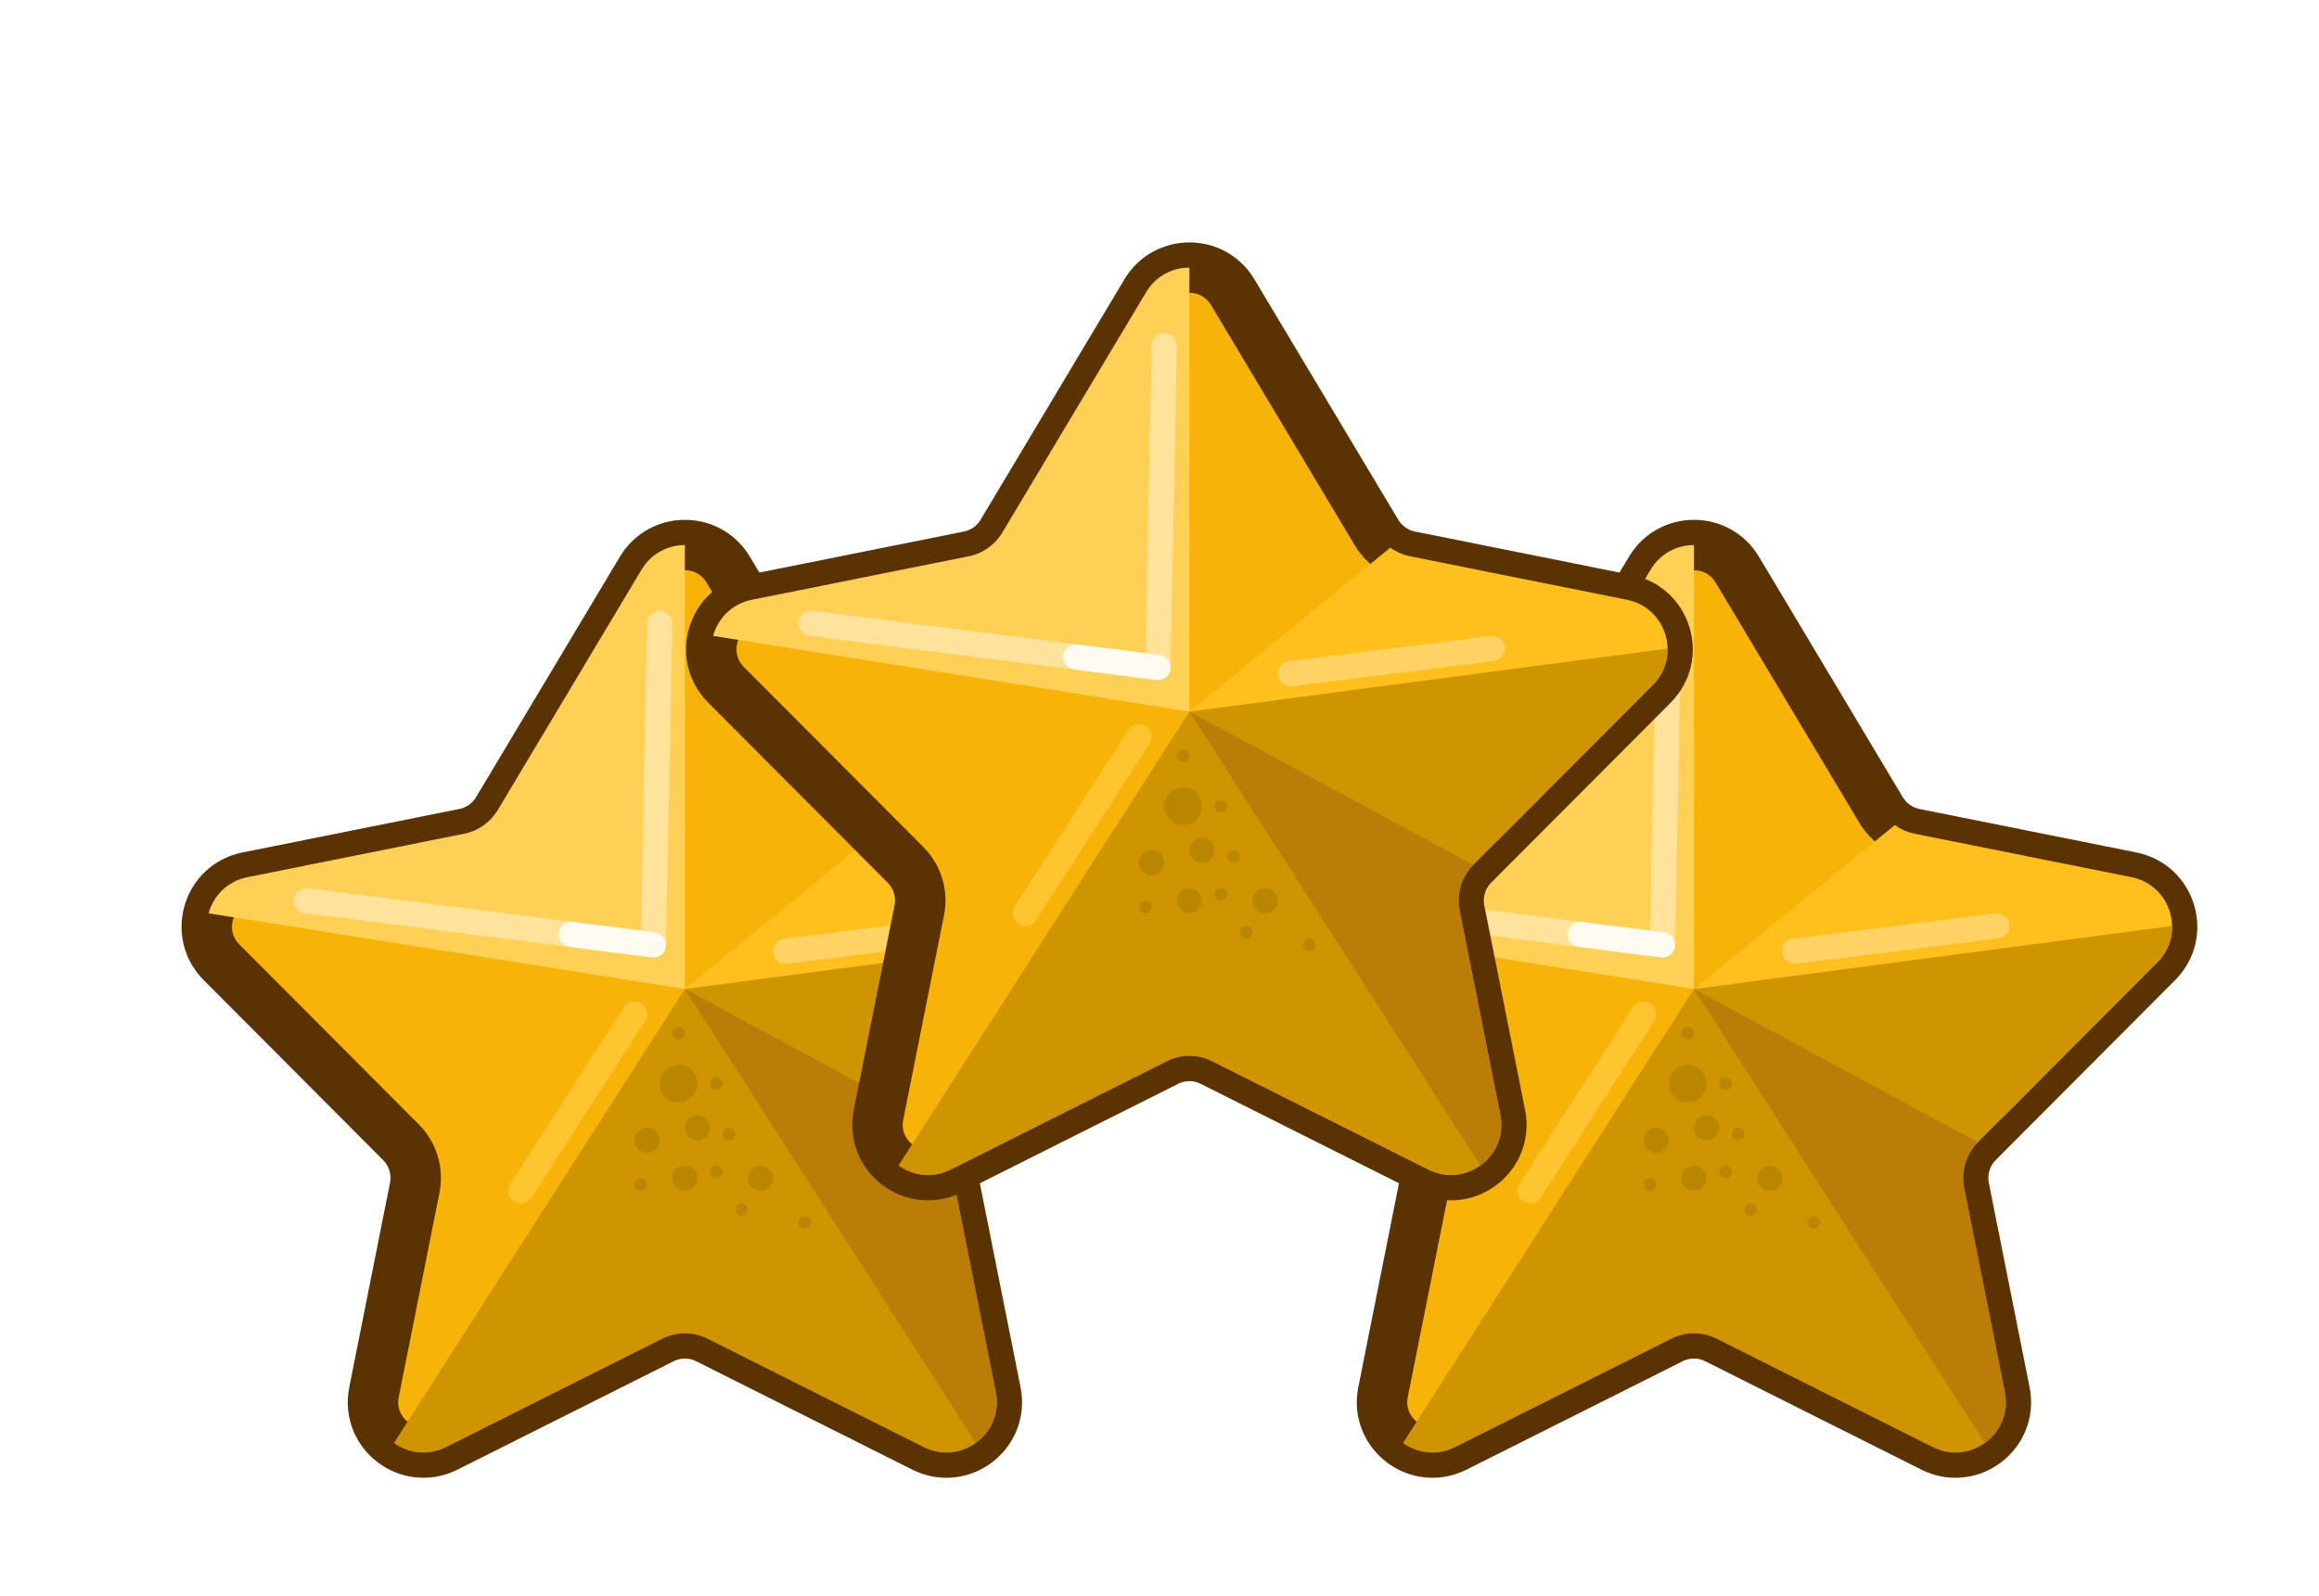 <svg width="77" height="53" viewBox="0 0 77 53" fill="none" xmlns="http://www.w3.org/2000/svg">
<g id="stars">
<g id="Star gold" >
<g id="Group 1552" filter="url(#filter1_di_33_3539)">
<g id="Vector 387">
<mask id="path-1-outside-1_33_3539" maskUnits="userSpaceOnUse" x="2.638" y="13.163" width="35" height="33" fill="black">
<rect fill="white" x="2.638" y="13.163" width="35" height="33"/>
<path d="M5.699 25.783L12.904 24.338C13.368 24.245 13.77 23.96 14.013 23.555L16.93 18.677L18.79 15.567C19.441 14.48 21.016 14.48 21.666 15.567L26.444 23.555C26.686 23.96 27.088 24.245 27.552 24.338L34.757 25.783C36.067 26.046 36.557 27.662 35.614 28.608L29.654 34.587C29.26 34.983 29.089 35.549 29.198 36.097L30.552 42.887C30.824 44.255 29.404 45.337 28.158 44.712L20.979 41.111C20.506 40.874 19.95 40.874 19.477 41.111L12.299 44.712C11.052 45.337 9.632 44.255 9.905 42.887L11.258 36.097C11.367 35.549 11.196 34.983 10.802 34.587L4.842 28.608C3.899 27.662 4.389 26.046 5.699 25.783Z"/>
</mask>
<path d="M5.699 25.783L12.904 24.338C13.368 24.245 13.77 23.96 14.013 23.555L16.93 18.677L18.79 15.567C19.441 14.48 21.016 14.48 21.666 15.567L26.444 23.555C26.686 23.96 27.088 24.245 27.552 24.338L34.757 25.783C36.067 26.046 36.557 27.662 35.614 28.608L29.654 34.587C29.26 34.983 29.089 35.549 29.198 36.097L30.552 42.887C30.824 44.255 29.404 45.337 28.158 44.712L20.979 41.111C20.506 40.874 19.95 40.874 19.477 41.111L12.299 44.712C11.052 45.337 9.632 44.255 9.905 42.887L11.258 36.097C11.367 35.549 11.196 34.983 10.802 34.587L4.842 28.608C3.899 27.662 4.389 26.046 5.699 25.783Z" fill="#F7B307"/>
<path d="M5.699 25.783L12.904 24.338C13.368 24.245 13.77 23.96 14.013 23.555L16.93 18.677L18.79 15.567C19.441 14.48 21.016 14.48 21.666 15.567L26.444 23.555C26.686 23.96 27.088 24.245 27.552 24.338L34.757 25.783C36.067 26.046 36.557 27.662 35.614 28.608L29.654 34.587C29.26 34.983 29.089 35.549 29.198 36.097L30.552 42.887C30.824 44.255 29.404 45.337 28.158 44.712L20.979 41.111C20.506 40.874 19.95 40.874 19.477 41.111L12.299 44.712C11.052 45.337 9.632 44.255 9.905 42.887L11.258 36.097C11.367 35.549 11.196 34.983 10.802 34.587L4.842 28.608C3.899 27.662 4.389 26.046 5.699 25.783Z" stroke="#5B3303" stroke-width="1.675" stroke-linecap="round" stroke-linejoin="round" mask="url(#path-1-outside-1_33_3539)"/>
</g>
<path id="Vector 1740" d="M18.553 30.334L14.783 36.197" stroke="#FFC530" stroke-width="0.838" stroke-linecap="round" stroke-linejoin="round"/>
<path id="Vector 1739" d="M35.614 28.608L30.537 33.702C30.013 34.227 29.207 34.346 28.555 33.993L20.228 29.497L26.899 24.052C27.091 24.191 27.314 24.29 27.552 24.338L34.757 25.783C36.067 26.046 36.557 27.662 35.614 28.608Z" fill="#FFC01D"/>
<path id="Vector 1741" d="M23.578 28.24L30.279 27.402" stroke="#FFD363" stroke-width="0.838" stroke-linecap="round" stroke-linejoin="round"/>
<path id="Vector 389" d="M19.477 41.111L12.298 44.712C11.691 45.017 11.042 44.916 10.568 44.574L20.228 29.497L36.104 27.402C36.112 27.828 35.959 28.263 35.614 28.608L29.654 34.587C29.26 34.983 29.089 35.549 29.198 36.097L30.552 42.887C30.824 44.255 29.404 45.337 28.157 44.712L20.979 41.111C20.506 40.874 19.95 40.874 19.477 41.111Z" fill="#CF9500"/>
<path id="Vector 390" d="M29.198 36.097L30.552 42.887C30.691 43.588 30.387 44.214 29.888 44.574L20.228 29.497L29.654 34.587C29.26 34.983 29.089 35.549 29.198 36.097Z" fill="#B97D08"/>
<path id="Vector 388" d="M5.699 25.783L12.904 24.338C13.368 24.245 13.77 23.96 14.013 23.555L18.79 15.567C19.115 15.023 19.672 14.752 20.228 14.752V29.497L4.413 26.984C4.57 26.41 5.027 25.918 5.699 25.783Z" fill="#FFD056"/>
<path id="Vector 1737" d="M7.664 26.565L19.181 28.031L19.39 17.351" stroke="#FFE39A" stroke-width="0.838" stroke-linecap="round" stroke-linejoin="round"/>
<path id="Vector 1738" d="M19.181 28.031L16.459 27.684" stroke="#FFFBF0" stroke-width="0.838" stroke-linecap="round" stroke-linejoin="round"/>
<g id="Group 1551">
<circle id="Ellipse 799" cx="20.019" cy="32.638" r="0.628" fill="#BA8600"/>
<circle id="Ellipse 800" cx="21.694" cy="34.313" r="0.209" fill="#BA8600"/>
<circle id="Ellipse 804" cx="18.762" cy="35.988" r="0.209" fill="#BA8600"/>
<circle id="Ellipse 805" cx="21.275" cy="35.569" r="0.209" fill="#BA8600"/>
<circle id="Ellipse 806" cx="24.207" cy="37.245" r="0.209" fill="#BA8600"/>
<circle id="Ellipse 808" cx="21.275" cy="32.638" r="0.209" fill="#BA8600"/>
<circle id="Ellipse 809" cx="20.018" cy="30.962" r="0.209" fill="#BA8600"/>
<circle id="Ellipse 810" cx="22.113" cy="36.826" r="0.209" fill="#BA8600"/>
<circle id="Ellipse 801" cx="20.647" cy="34.103" r="0.419" fill="#BA8600"/>
<circle id="Ellipse 803" cx="20.228" cy="35.779" r="0.419" fill="#BA8600"/>
<circle id="Ellipse 807" cx="22.741" cy="35.779" r="0.419" fill="#BA8600"/>
<circle id="Ellipse 802" cx="18.971" cy="34.522" r="0.419" fill="#BA8600"/>
</g>
</g>
</g>
<g id="Star gold_2">
<g id="Group 1552_2" filter="url(#filter2_di_33_3539)">
<g id="Vector 387_2">
<mask id="path-22-outside-2_33_3539" maskUnits="userSpaceOnUse" x="36.143" y="13.163" width="35" height="33" fill="black">
<rect fill="white" x="36.143" y="13.163" width="35" height="33"/>
<path d="M39.204 25.783L46.409 24.338C46.873 24.245 47.275 23.96 47.517 23.555L50.435 18.677L52.295 15.567C52.945 14.48 54.52 14.48 55.171 15.567L59.948 23.555C60.191 23.96 60.593 24.245 61.057 24.338L68.262 25.783C69.572 26.046 70.062 27.662 69.119 28.608L63.159 34.587C62.765 34.983 62.594 35.549 62.703 36.097L64.056 42.887C64.329 44.255 62.909 45.337 61.663 44.712L54.484 41.111C54.011 40.874 53.455 40.874 52.982 41.111L45.803 44.712C44.557 45.337 43.137 44.255 43.409 42.887L44.763 36.097C44.872 35.549 44.701 34.983 44.307 34.587L38.347 28.608C37.404 27.662 37.894 26.046 39.204 25.783Z"/>
</mask>
<path d="M39.204 25.783L46.409 24.338C46.873 24.245 47.275 23.96 47.517 23.555L50.435 18.677L52.295 15.567C52.945 14.48 54.52 14.48 55.171 15.567L59.948 23.555C60.191 23.96 60.593 24.245 61.057 24.338L68.262 25.783C69.572 26.046 70.062 27.662 69.119 28.608L63.159 34.587C62.765 34.983 62.594 35.549 62.703 36.097L64.056 42.887C64.329 44.255 62.909 45.337 61.663 44.712L54.484 41.111C54.011 40.874 53.455 40.874 52.982 41.111L45.803 44.712C44.557 45.337 43.137 44.255 43.409 42.887L44.763 36.097C44.872 35.549 44.701 34.983 44.307 34.587L38.347 28.608C37.404 27.662 37.894 26.046 39.204 25.783Z" fill="#F7B307"/>
<path d="M39.204 25.783L46.409 24.338C46.873 24.245 47.275 23.96 47.517 23.555L50.435 18.677L52.295 15.567C52.945 14.48 54.52 14.48 55.171 15.567L59.948 23.555C60.191 23.96 60.593 24.245 61.057 24.338L68.262 25.783C69.572 26.046 70.062 27.662 69.119 28.608L63.159 34.587C62.765 34.983 62.594 35.549 62.703 36.097L64.056 42.887C64.329 44.255 62.909 45.337 61.663 44.712L54.484 41.111C54.011 40.874 53.455 40.874 52.982 41.111L45.803 44.712C44.557 45.337 43.137 44.255 43.409 42.887L44.763 36.097C44.872 35.549 44.701 34.983 44.307 34.587L38.347 28.608C37.404 27.662 37.894 26.046 39.204 25.783Z" stroke="#5B3303" stroke-width="1.675" stroke-linecap="round" stroke-linejoin="round" mask="url(#path-22-outside-2_33_3539)"/>
</g>
<path id="Vector 1740_2" d="M52.058 30.334L48.288 36.197" stroke="#FFC530" stroke-width="0.838" stroke-linecap="round" stroke-linejoin="round"/>
<path id="Vector 1739_2" d="M69.119 28.608L64.042 33.702C63.518 34.227 62.712 34.346 62.059 33.993L53.733 29.497L60.404 24.052C60.596 24.191 60.818 24.29 61.057 24.338L68.262 25.783C69.572 26.046 70.062 27.662 69.119 28.608Z" fill="#FFC01D"/>
<path id="Vector 1741_2" d="M57.083 28.24L63.784 27.402" stroke="#FFD363" stroke-width="0.838" stroke-linecap="round" stroke-linejoin="round"/>
<path id="Vector 389_2" d="M52.982 41.111L45.803 44.712C45.196 45.017 44.547 44.916 44.073 44.574L53.733 29.497L69.609 27.402C69.617 27.828 69.463 28.263 69.119 28.608L63.159 34.587C62.765 34.983 62.594 35.549 62.703 36.097L64.056 42.887C64.329 44.255 62.909 45.337 61.663 44.712L54.484 41.111C54.011 40.874 53.455 40.874 52.982 41.111Z" fill="#CF9500"/>
<path id="Vector 390_2" d="M62.703 36.097L64.056 42.887C64.196 43.588 63.891 44.214 63.393 44.574L53.733 29.497L63.159 34.587C62.765 34.983 62.594 35.549 62.703 36.097Z" fill="#B97D08"/>
<path id="Vector 388_2" d="M39.204 25.783L46.409 24.338C46.872 24.245 47.275 23.96 47.517 23.555L52.295 15.567C52.62 15.023 53.176 14.752 53.733 14.752V29.497L37.917 26.984C38.075 26.41 38.531 25.918 39.204 25.783Z" fill="#FFD056"/>
<path id="Vector 1737_2" d="M41.169 26.565L52.686 28.031L52.895 17.351" stroke="#FFE39A" stroke-width="0.838" stroke-linecap="round" stroke-linejoin="round"/>
<path id="Vector 1738_2" d="M52.686 28.031L49.964 27.684" stroke="#FFFBF0" stroke-width="0.838" stroke-linecap="round" stroke-linejoin="round"/>
<g id="Group 1551_2">
<circle id="Ellipse 799_2" cx="53.524" cy="32.638" r="0.628" fill="#BA8600"/>
<circle id="Ellipse 800_2" cx="55.199" cy="34.313" r="0.209" fill="#BA8600"/>
<circle id="Ellipse 804_2" cx="52.267" cy="35.988" r="0.209" fill="#BA8600"/>
<circle id="Ellipse 805_2" cx="54.78" cy="35.569" r="0.209" fill="#BA8600"/>
<circle id="Ellipse 806_2" cx="57.712" cy="37.245" r="0.209" fill="#BA8600"/>
<circle id="Ellipse 808_2" cx="54.78" cy="32.638" r="0.209" fill="#BA8600"/>
<circle id="Ellipse 809_2" cx="53.524" cy="30.962" r="0.209" fill="#BA8600"/>
<circle id="Ellipse 810_2" cx="55.618" cy="36.826" r="0.209" fill="#BA8600"/>
<circle id="Ellipse 801_2" cx="54.152" cy="34.103" r="0.419" fill="#BA8600"/>
<circle id="Ellipse 803_2" cx="53.733" cy="35.779" r="0.419" fill="#BA8600"/>
<circle id="Ellipse 807_2" cx="56.246" cy="35.779" r="0.419" fill="#BA8600"/>
<circle id="Ellipse 802_2" cx="52.476" cy="34.522" r="0.419" fill="#BA8600"/>
</g>
</g>
</g>
<g id="Star gold_3">
<g id="Group 1552_3" filter="url(#filter3_di_33_3539)">
<g id="Vector 387_3">
<mask id="path-43-outside-3_33_3539" maskUnits="userSpaceOnUse" x="19.39" y="3.949" width="35" height="33" fill="black">
<rect fill="white" x="19.39" y="3.949" width="35" height="33"/>
<path d="M22.451 16.569L29.657 15.124C30.12 15.031 30.523 14.746 30.765 14.341L33.682 9.463L35.543 6.353C36.193 5.266 37.768 5.266 38.418 6.353L43.196 14.341C43.438 14.746 43.841 15.031 44.304 15.124L51.51 16.569C52.82 16.832 53.31 18.448 52.367 19.395L46.407 25.373C46.012 25.769 45.841 26.335 45.95 26.883L47.304 33.673C47.577 35.041 46.157 36.123 44.91 35.498L37.732 31.898C37.259 31.66 36.702 31.66 36.229 31.898L29.051 35.498C27.804 36.123 26.384 35.041 26.657 33.673L28.011 26.883C28.12 26.335 27.949 25.769 27.554 25.373L21.595 19.395C20.651 18.448 21.141 16.832 22.451 16.569Z"/>
</mask>
<path d="M22.451 16.569L29.657 15.124C30.12 15.031 30.523 14.746 30.765 14.341L33.682 9.463L35.543 6.353C36.193 5.266 37.768 5.266 38.418 6.353L43.196 14.341C43.438 14.746 43.841 15.031 44.304 15.124L51.51 16.569C52.82 16.832 53.31 18.448 52.367 19.395L46.407 25.373C46.012 25.769 45.841 26.335 45.95 26.883L47.304 33.673C47.577 35.041 46.157 36.123 44.91 35.498L37.732 31.898C37.259 31.66 36.702 31.66 36.229 31.898L29.051 35.498C27.804 36.123 26.384 35.041 26.657 33.673L28.011 26.883C28.12 26.335 27.949 25.769 27.554 25.373L21.595 19.395C20.651 18.448 21.141 16.832 22.451 16.569Z" fill="#F7B307"/>
<path d="M22.451 16.569L29.657 15.124C30.12 15.031 30.523 14.746 30.765 14.341L33.682 9.463L35.543 6.353C36.193 5.266 37.768 5.266 38.418 6.353L43.196 14.341C43.438 14.746 43.841 15.031 44.304 15.124L51.51 16.569C52.82 16.832 53.31 18.448 52.367 19.395L46.407 25.373C46.012 25.769 45.841 26.335 45.95 26.883L47.304 33.673C47.577 35.041 46.157 36.123 44.91 35.498L37.732 31.898C37.259 31.66 36.702 31.66 36.229 31.898L29.051 35.498C27.804 36.123 26.384 35.041 26.657 33.673L28.011 26.883C28.12 26.335 27.949 25.769 27.554 25.373L21.595 19.395C20.651 18.448 21.141 16.832 22.451 16.569Z" stroke="#5B3303" stroke-width="1.675" stroke-linecap="round" stroke-linejoin="round" mask="url(#path-43-outside-3_33_3539)"/>
</g>
<path id="Vector 1740_3" d="M35.305 21.12L31.536 26.984" stroke="#FFC530" stroke-width="0.838" stroke-linecap="round" stroke-linejoin="round"/>
<path id="Vector 1739_3" d="M52.367 19.395L47.289 24.488C46.766 25.013 45.959 25.131 45.307 24.779L36.98 20.283L43.651 14.838C43.844 14.977 44.066 15.076 44.304 15.124L51.51 16.569C52.82 16.832 53.31 18.448 52.367 19.395Z" fill="#FFC01D"/>
<path id="Vector 1741_3" d="M40.331 19.026L47.032 18.189" stroke="#FFD363" stroke-width="0.838" stroke-linecap="round" stroke-linejoin="round"/>
<path id="Vector 389_3" d="M36.23 31.898L29.051 35.498C28.443 35.803 27.794 35.702 27.321 35.36L36.981 20.283L52.857 18.189C52.864 18.614 52.711 19.049 52.367 19.395L46.407 25.373C46.013 25.769 45.841 26.335 45.95 26.884L47.304 33.673C47.577 35.041 46.157 36.123 44.91 35.498L37.732 31.898C37.259 31.66 36.702 31.66 36.23 31.898Z" fill="#CF9500"/>
<path id="Vector 390_3" d="M45.95 26.884L47.304 33.673C47.444 34.374 47.139 35 46.641 35.36L36.98 20.283L46.407 25.373C46.012 25.769 45.841 26.335 45.95 26.884Z" fill="#B97D08"/>
<path id="Vector 388_3" d="M22.451 16.569L29.657 15.124C30.12 15.031 30.523 14.746 30.765 14.341L35.543 6.353C35.868 5.809 36.424 5.537 36.98 5.537V20.283L21.165 17.77C21.323 17.195 21.779 16.704 22.451 16.569Z" fill="#FFD056"/>
<path id="Vector 1737_3" d="M24.416 17.351L35.934 18.817L36.143 8.137" stroke="#FFE39A" stroke-width="0.838" stroke-linecap="round" stroke-linejoin="round"/>
<path id="Vector 1738_3" d="M35.934 18.817L33.211 18.47" stroke="#FFFBF0" stroke-width="0.838" stroke-linecap="round" stroke-linejoin="round"/>
<g id="Group 1551_3">
<circle id="Ellipse 799_3" cx="36.771" cy="23.424" r="0.628" fill="#BA8600"/>
<circle id="Ellipse 800_3" cx="38.446" cy="25.099" r="0.209" fill="#BA8600"/>
<circle id="Ellipse 804_3" cx="35.515" cy="26.774" r="0.209" fill="#BA8600"/>
<circle id="Ellipse 805_3" cx="38.028" cy="26.355" r="0.209" fill="#BA8600"/>
<circle id="Ellipse 806_3" cx="40.959" cy="28.031" r="0.209" fill="#BA8600"/>
<circle id="Ellipse 808_3" cx="38.028" cy="23.424" r="0.209" fill="#BA8600"/>
<circle id="Ellipse 809_3" cx="36.771" cy="21.748" r="0.209" fill="#BA8600"/>
<circle id="Ellipse 810_3" cx="38.865" cy="27.612" r="0.209" fill="#BA8600"/>
<circle id="Ellipse 801_3" cx="37.399" cy="24.89" r="0.419" fill="#BA8600"/>
<circle id="Ellipse 803_3" cx="36.981" cy="26.565" r="0.419" fill="#BA8600"/>
<circle id="Ellipse 807_3" cx="39.493" cy="26.565" r="0.419" fill="#BA8600"/>
<circle id="Ellipse 802_3" cx="35.724" cy="25.308" r="0.419" fill="#BA8600"/>
</g>
</g>
</g>
</g>
<defs>
<filter id="filter0_d_33_3539" x="-1.55" y="9.394" width="43.556" height="43.556" filterUnits="userSpaceOnUse" color-interpolation-filters="sRGB">
<feFlood flood-opacity="0" result="BackgroundImageFix"/>
<feColorMatrix in="SourceAlpha" type="matrix" values="0 0 0 0 0 0 0 0 0 0 0 0 0 0 0 0 0 0 127 0" result="hardAlpha"/>
<feOffset dy="1.675"/>
<feGaussianBlur stdDeviation="0.838"/>
<feComposite in2="hardAlpha" operator="out"/>
<feColorMatrix type="matrix" values="0 0 0 0 0 0 0 0 0 0 0 0 0 0 0 0 0 0 0.25 0"/>
<feBlend mode="normal" in2="BackgroundImageFix" result="effect1_dropShadow_33_3539"/>
<feBlend mode="normal" in="SourceGraphic" in2="effect1_dropShadow_33_3539" result="shape"/>
</filter>
<filter id="filter1_di_33_3539" x="1.001" y="12.239" width="41.805" height="40.196" filterUnits="userSpaceOnUse" color-interpolation-filters="sRGB">
<feFlood flood-opacity="0" result="BackgroundImageFix"/>
<feColorMatrix in="SourceAlpha" type="matrix" values="0 0 0 0 0 0 0 0 0 0 0 0 0 0 0 0 0 0 127 0" result="hardAlpha"/>
<feOffset dx="1.675" dy="2.513"/>
<feGaussianBlur stdDeviation="2.094"/>
<feComposite in2="hardAlpha" operator="out"/>
<feColorMatrix type="matrix" values="0 0 0 0 0 0 0 0 0 0 0 0 0 0 0 0 0 0 0.4 0"/>
<feBlend mode="normal" in2="BackgroundImageFix" result="effect1_dropShadow_33_3539"/>
<feBlend mode="normal" in="SourceGraphic" in2="effect1_dropShadow_33_3539" result="shape"/>
<feColorMatrix in="SourceAlpha" type="matrix" values="0 0 0 0 0 0 0 0 0 0 0 0 0 0 0 0 0 0 127 0" result="hardAlpha"/>
<feOffset dx="0.838" dy="0.838"/>
<feGaussianBlur stdDeviation="0.838"/>
<feComposite in2="hardAlpha" operator="arithmetic" k2="-1" k3="1"/>
<feColorMatrix type="matrix" values="0 0 0 0 1 0 0 0 0 1 0 0 0 0 1 0 0 0 0.4 0"/>
<feBlend mode="normal" in2="shape" result="effect2_innerShadow_33_3539"/>
</filter>
<filter id="filter2_di_33_3539" x="34.505" y="12.239" width="41.805" height="40.196" filterUnits="userSpaceOnUse" color-interpolation-filters="sRGB">
<feFlood flood-opacity="0" result="BackgroundImageFix"/>
<feColorMatrix in="SourceAlpha" type="matrix" values="0 0 0 0 0 0 0 0 0 0 0 0 0 0 0 0 0 0 127 0" result="hardAlpha"/>
<feOffset dx="1.675" dy="2.513"/>
<feGaussianBlur stdDeviation="2.094"/>
<feComposite in2="hardAlpha" operator="out"/>
<feColorMatrix type="matrix" values="0 0 0 0 0 0 0 0 0 0 0 0 0 0 0 0 0 0 0.4 0"/>
<feBlend mode="normal" in2="BackgroundImageFix" result="effect1_dropShadow_33_3539"/>
<feBlend mode="normal" in="SourceGraphic" in2="effect1_dropShadow_33_3539" result="shape"/>
<feColorMatrix in="SourceAlpha" type="matrix" values="0 0 0 0 0 0 0 0 0 0 0 0 0 0 0 0 0 0 127 0" result="hardAlpha"/>
<feOffset dx="0.838" dy="0.838"/>
<feGaussianBlur stdDeviation="0.838"/>
<feComposite in2="hardAlpha" operator="arithmetic" k2="-1" k3="1"/>
<feColorMatrix type="matrix" values="0 0 0 0 1 0 0 0 0 1 0 0 0 0 1 0 0 0 0.4 0"/>
<feBlend mode="normal" in2="shape" result="effect2_innerShadow_33_3539"/>
</filter>
<filter id="filter3_di_33_3539" x="17.753" y="3.025" width="41.805" height="40.196" filterUnits="userSpaceOnUse" color-interpolation-filters="sRGB">
<feFlood flood-opacity="0" result="BackgroundImageFix"/>
<feColorMatrix in="SourceAlpha" type="matrix" values="0 0 0 0 0 0 0 0 0 0 0 0 0 0 0 0 0 0 127 0" result="hardAlpha"/>
<feOffset dx="1.675" dy="2.513"/>
<feGaussianBlur stdDeviation="2.094"/>
<feComposite in2="hardAlpha" operator="out"/>
<feColorMatrix type="matrix" values="0 0 0 0 0 0 0 0 0 0 0 0 0 0 0 0 0 0 0.4 0"/>
<feBlend mode="normal" in2="BackgroundImageFix" result="effect1_dropShadow_33_3539"/>
<feBlend mode="normal" in="SourceGraphic" in2="effect1_dropShadow_33_3539" result="shape"/>
<feColorMatrix in="SourceAlpha" type="matrix" values="0 0 0 0 0 0 0 0 0 0 0 0 0 0 0 0 0 0 127 0" result="hardAlpha"/>
<feOffset dx="0.838" dy="0.838"/>
<feGaussianBlur stdDeviation="0.838"/>
<feComposite in2="hardAlpha" operator="arithmetic" k2="-1" k3="1"/>
<feColorMatrix type="matrix" values="0 0 0 0 1 0 0 0 0 1 0 0 0 0 1 0 0 0 0.4 0"/>
<feBlend mode="normal" in2="shape" result="effect2_innerShadow_33_3539"/>
</filter>
</defs>
</svg>
